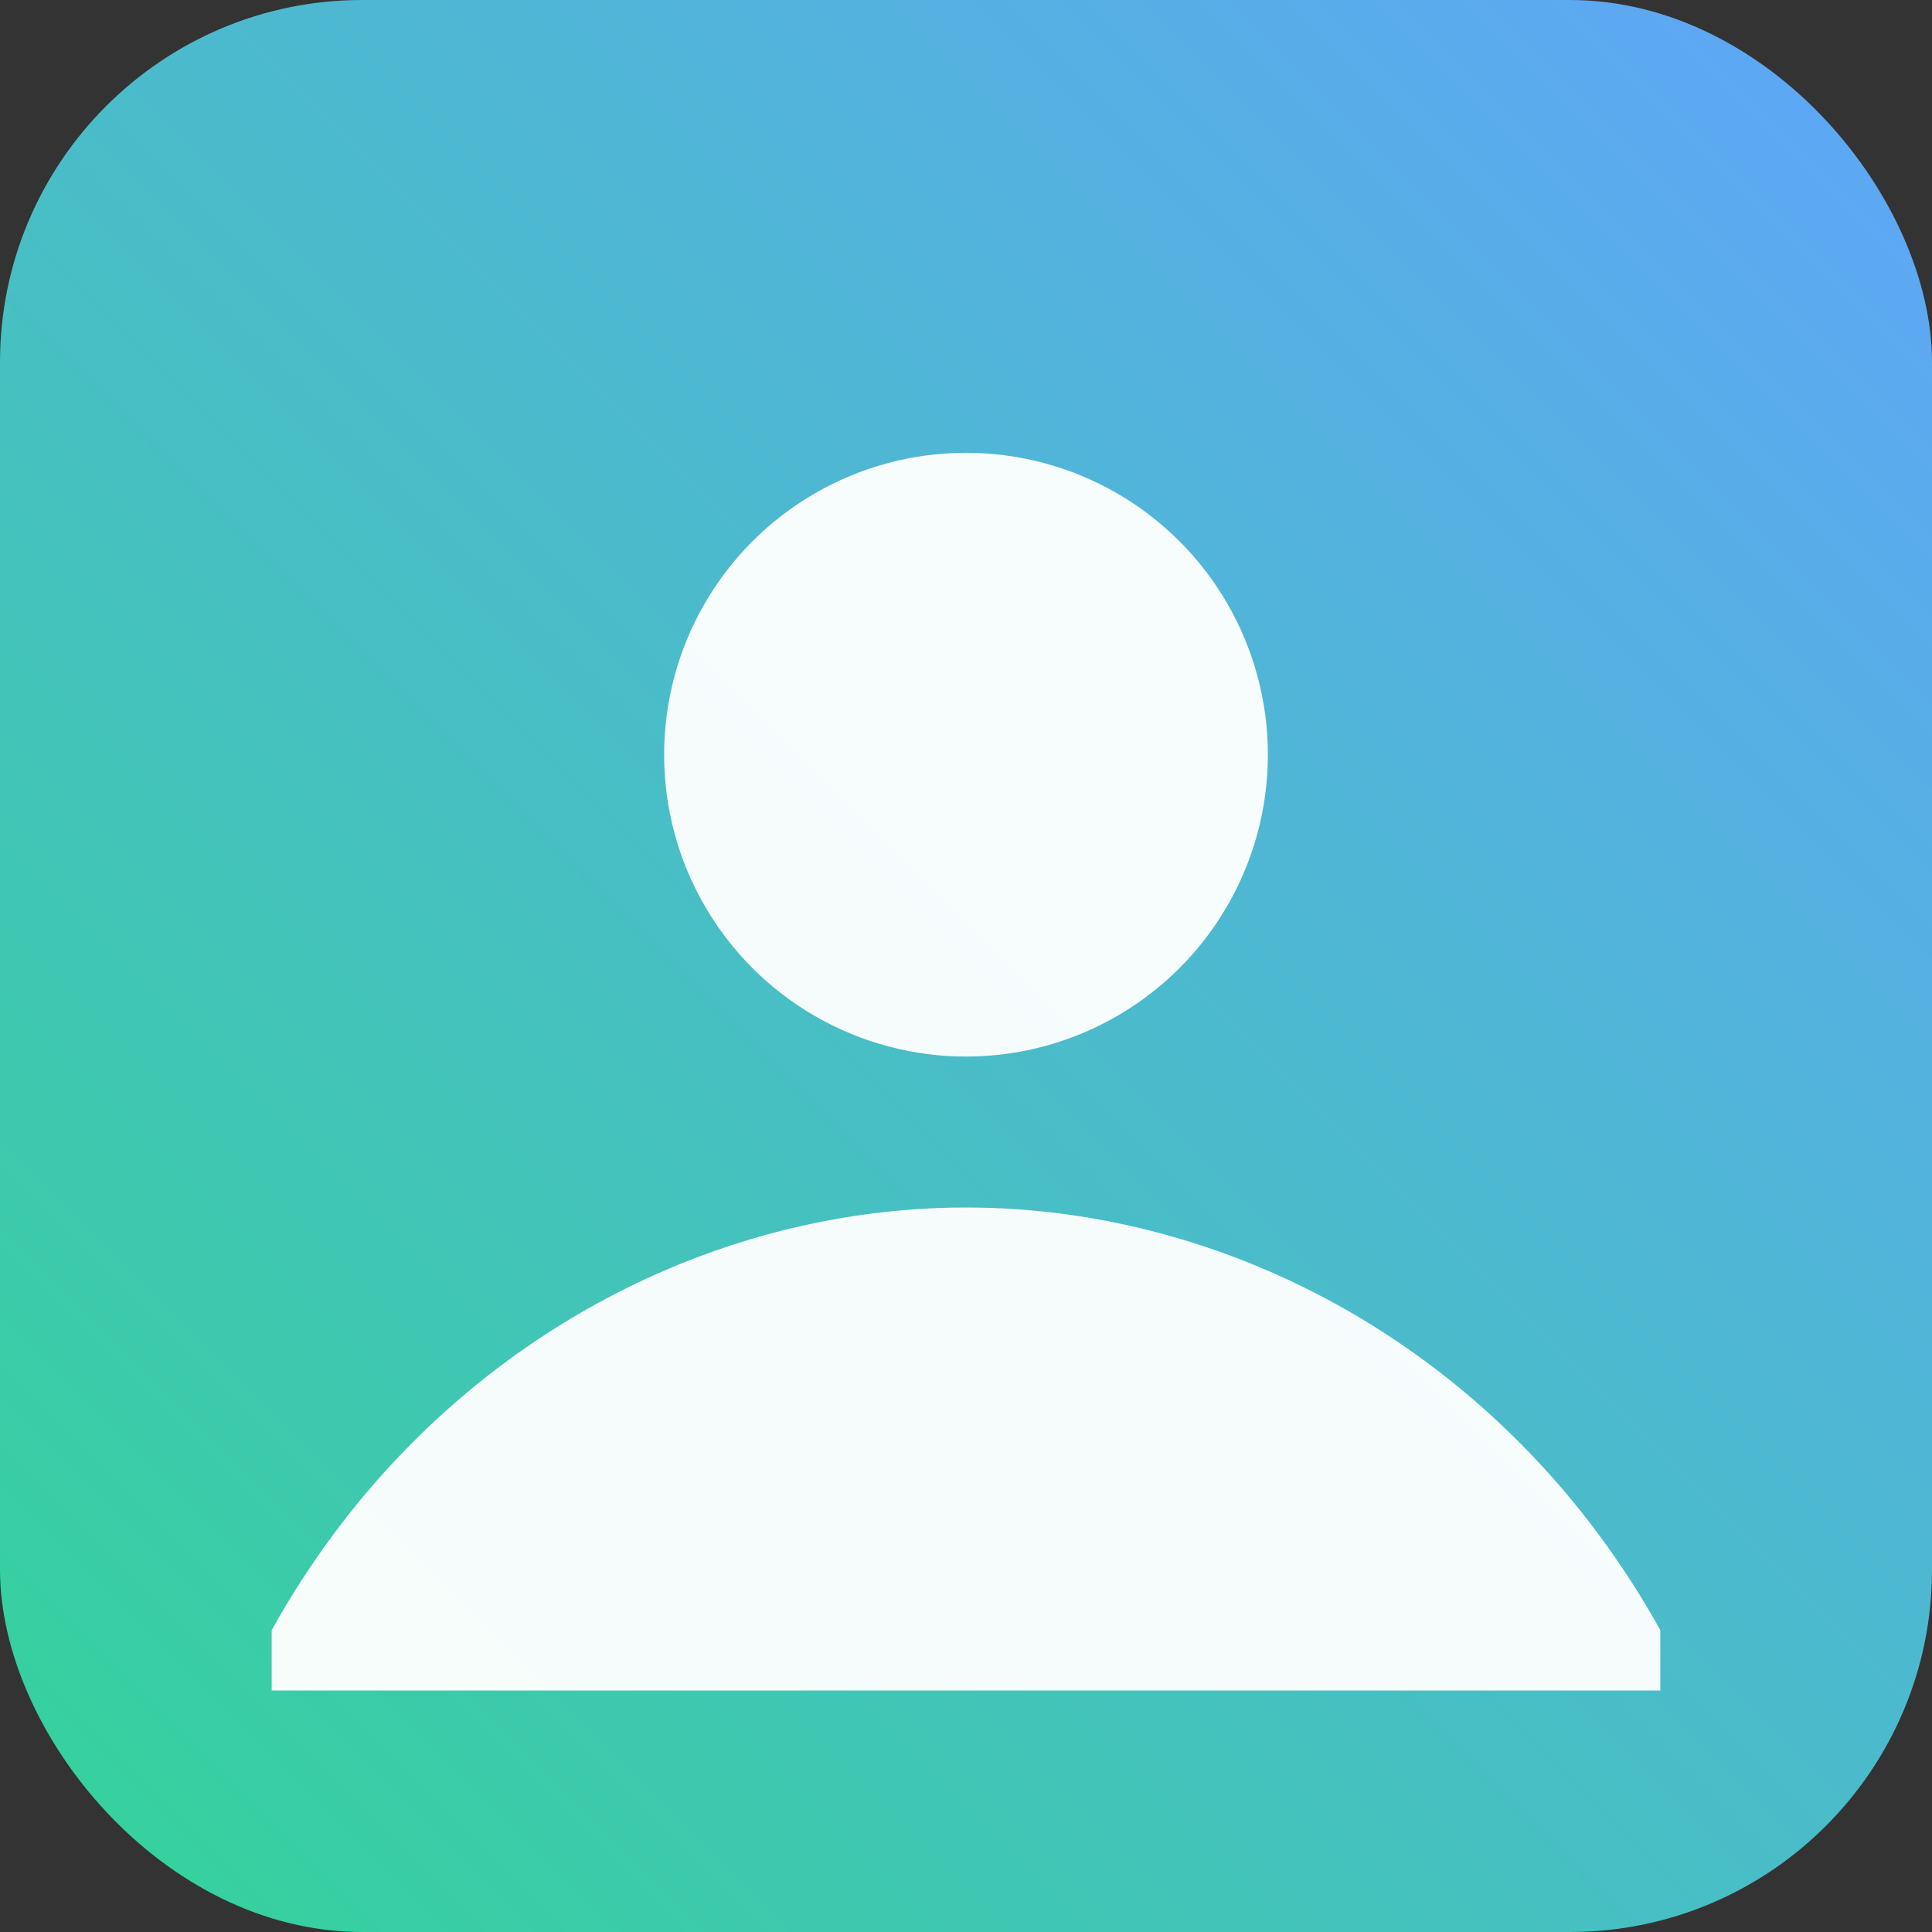 <svg xmlns="http://www.w3.org/2000/svg" viewBox="0 0 128 128">
  <rect x="0" y="0" width="128" height="128" fill="#333333" stroke="none"/>
  <defs>
    <linearGradient id="g5" x1="0" y1="1" x2="1" y2="0">
      <stop offset="0%" stop-color="#34D399"/>
      <stop offset="100%" stop-color="#60A5FA"/>
    </linearGradient>
  </defs>
  <rect width="128" height="128" rx="24" fill="url(#g5)"/>
  <g fill="#ffffff" opacity="0.95">
    <circle cx="64" cy="50" r="20"/>
    <path d="M18 108c10-18 28-28 46-28s36 10 46 28v4H18z"/>
  </g>
</svg>
